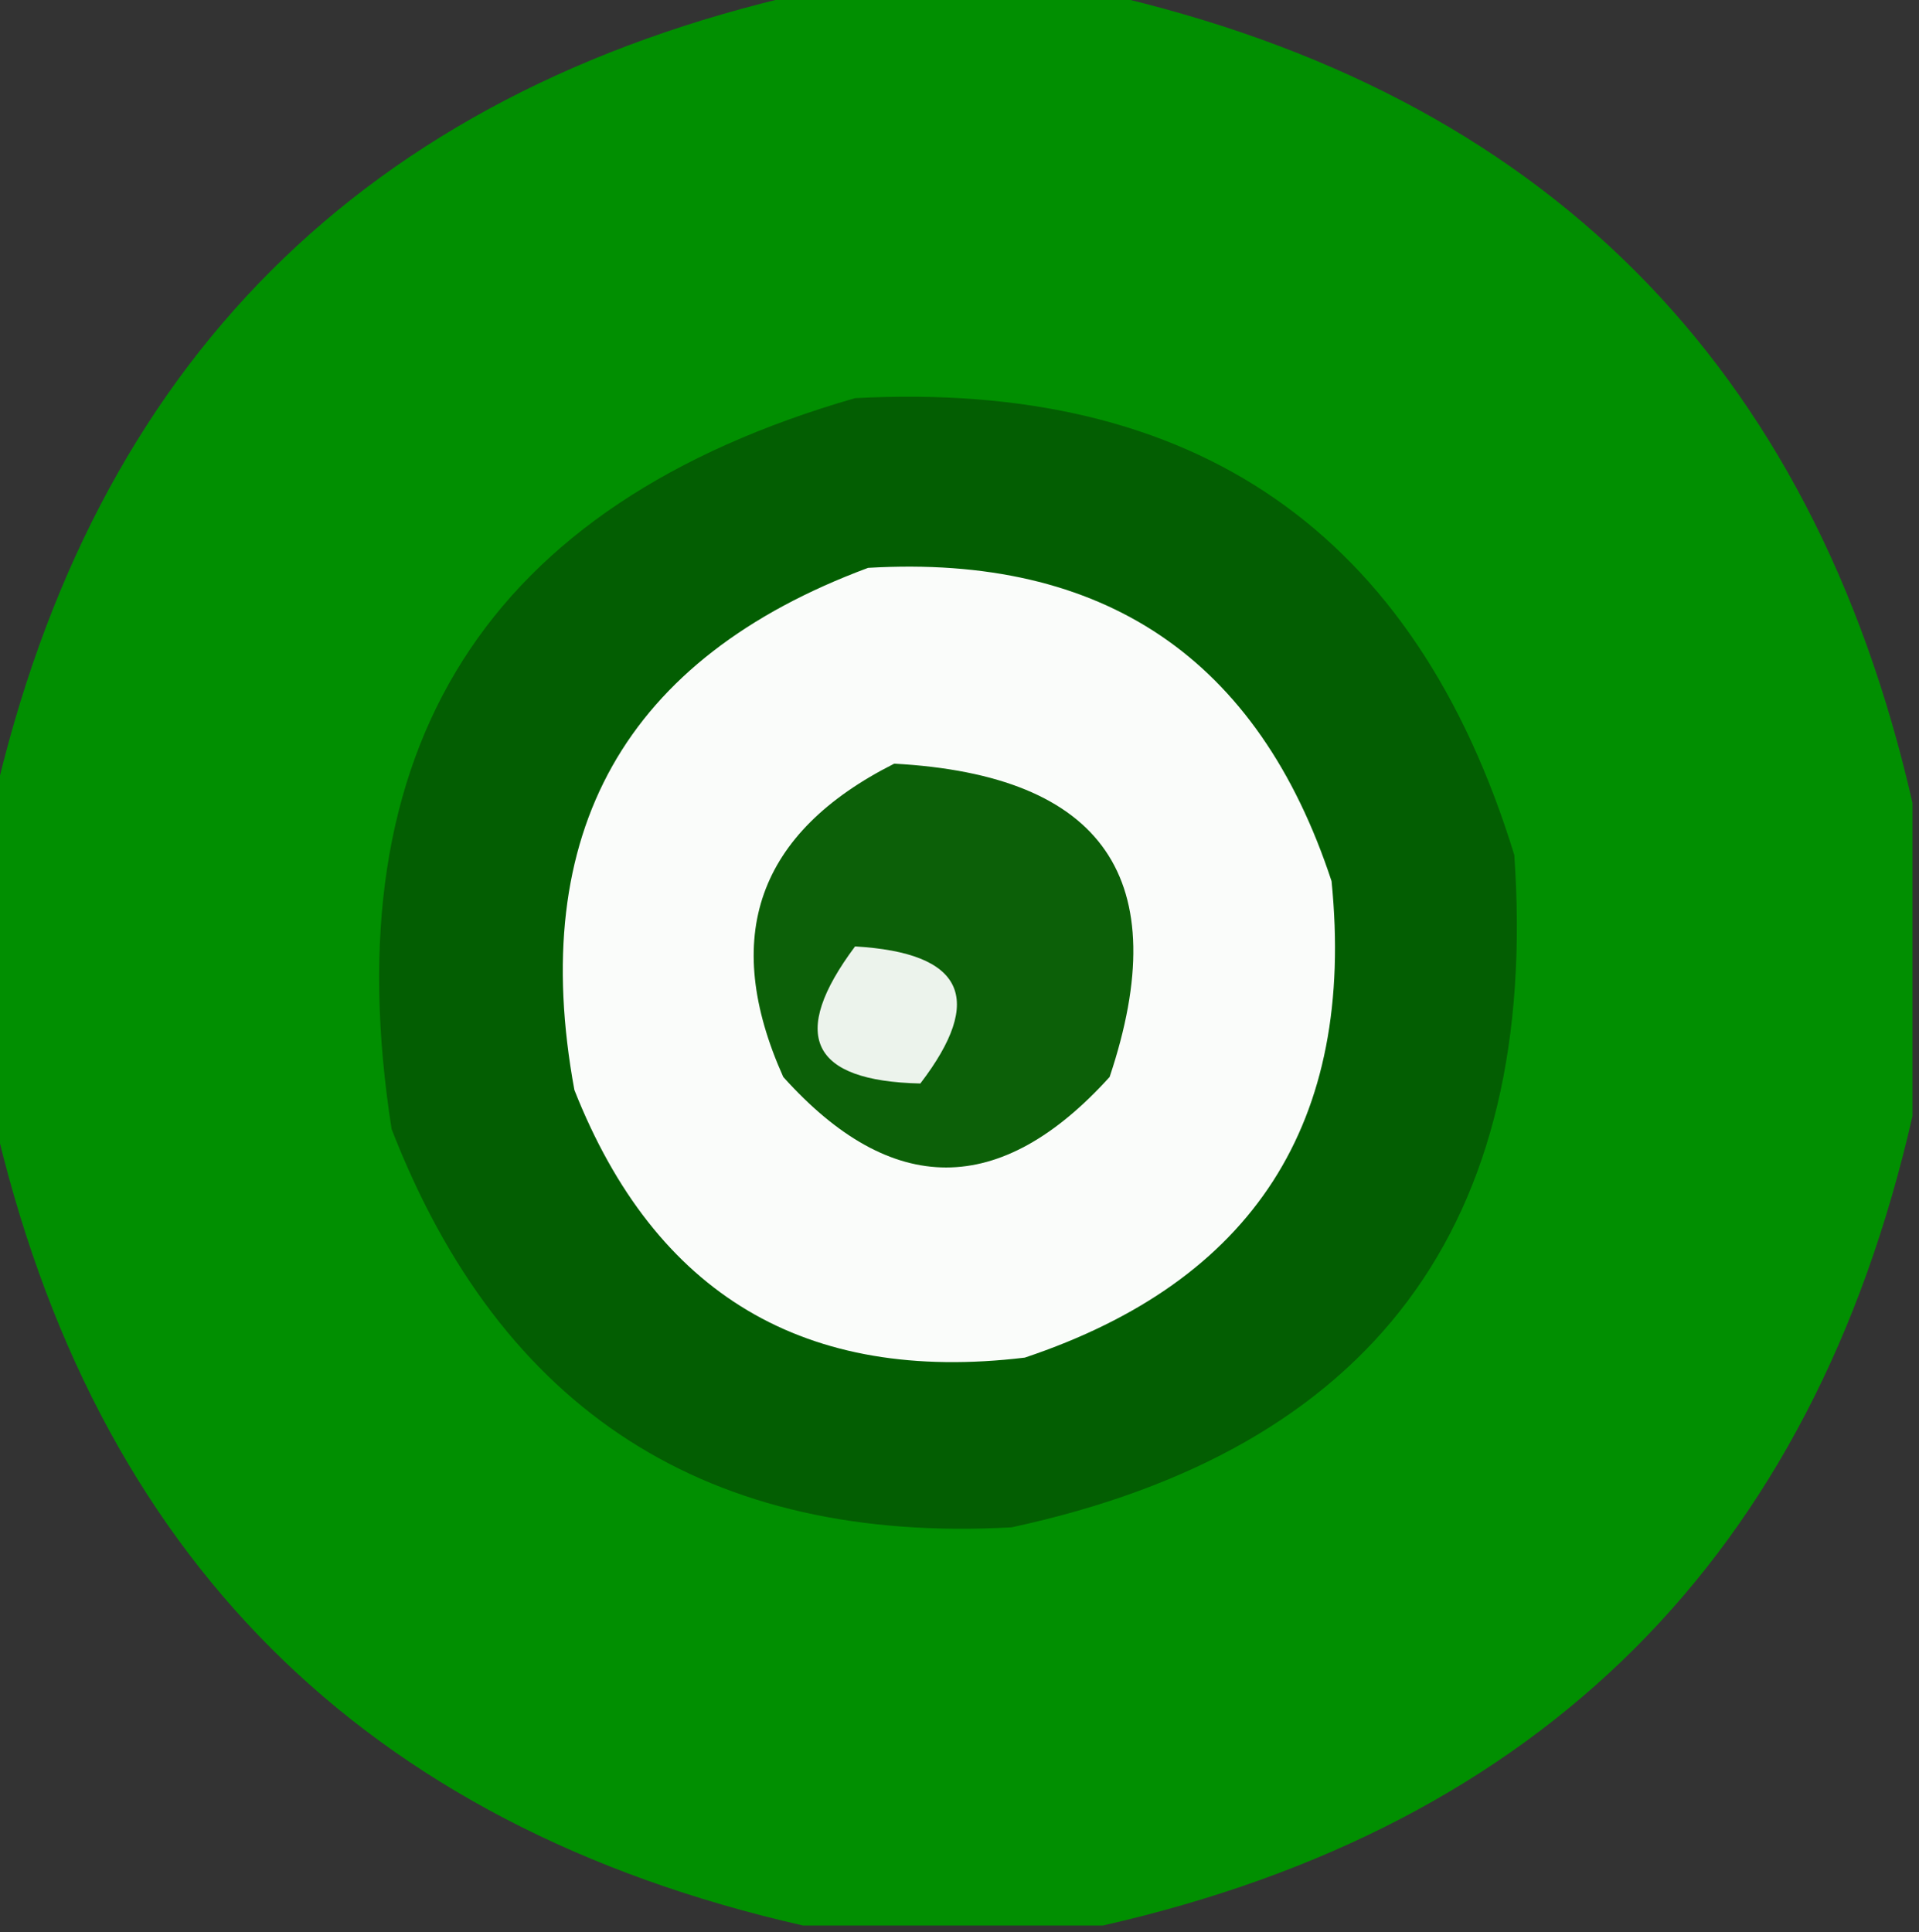 <?xml version="1.0" encoding="UTF-8"?>
<!DOCTYPE svg PUBLIC "-//W3C//DTD SVG 1.1//EN" "http://www.w3.org/Graphics/SVG/1.1/DTD/svg11.dtd">
<svg xmlns="http://www.w3.org/2000/svg" version="1.1" width="147px" height="148px" style="shape-rendering:geometricPrecision; text-rendering:geometricPrecision; image-rendering:optimizeQuality; fill-rule:evenodd; clip-rule:evenodd" xmlns:xlink="http://www.w3.org/1999/xlink">
<rect width="100%" height="100%" fill="#333333" stroke="none"/>
<g><path style="opacity:0.981" fill="#009100" d="M 61.5,-0.5 C 69.167,-0.5 76.833,-0.5 84.5,-0.5C 118.154,7.154 138.821,27.821 146.5,61.5C 146.5,69.5 146.5,77.5 146.5,85.5C 138.821,119.179 118.154,139.846 84.5,147.5C 76.833,147.5 69.167,147.5 61.5,147.5C 27.846,139.846 7.179,119.179 -0.5,85.5C -0.5,77.5 -0.5,69.5 -0.5,61.5C 7.179,27.821 27.846,7.154 61.5,-0.5 Z"/></g>
<g><path style="opacity:1" fill="#035e02" d="M 65.5,30.5 C 91.579,29.11 108.412,40.777 116,65.5C 117.959,93.859 105.125,111.026 77.5,117C 54.239,118.292 38.406,108.125 30,86.5C 25.425,57.299 37.258,38.633 65.5,30.5 Z"/></g>
<g><path style="opacity:1" fill="#fafcfa" d="M 66.5,43.5 C 84.556,42.436 96.389,50.436 102,67.5C 103.851,85.977 96.017,98.143 78.5,104C 61.698,106.018 50.198,99.185 44,83.5C 40.367,63.756 47.867,50.423 66.5,43.5 Z"/></g>
<g><path style="opacity:1" fill="#0c6008" d="M 68.5,58.5 C 84.558,59.376 90.058,67.376 85,82.5C 76.632,91.746 68.299,91.746 60,82.5C 55.196,71.778 58.029,63.778 68.5,58.5 Z"/></g>
<g><path style="opacity:1" fill="#ecf3ec" d="M 65.5,72.5 C 73.819,72.987 75.485,76.487 70.5,83C 62.088,82.812 60.421,79.312 65.5,72.5 Z"/></g>
</svg>
